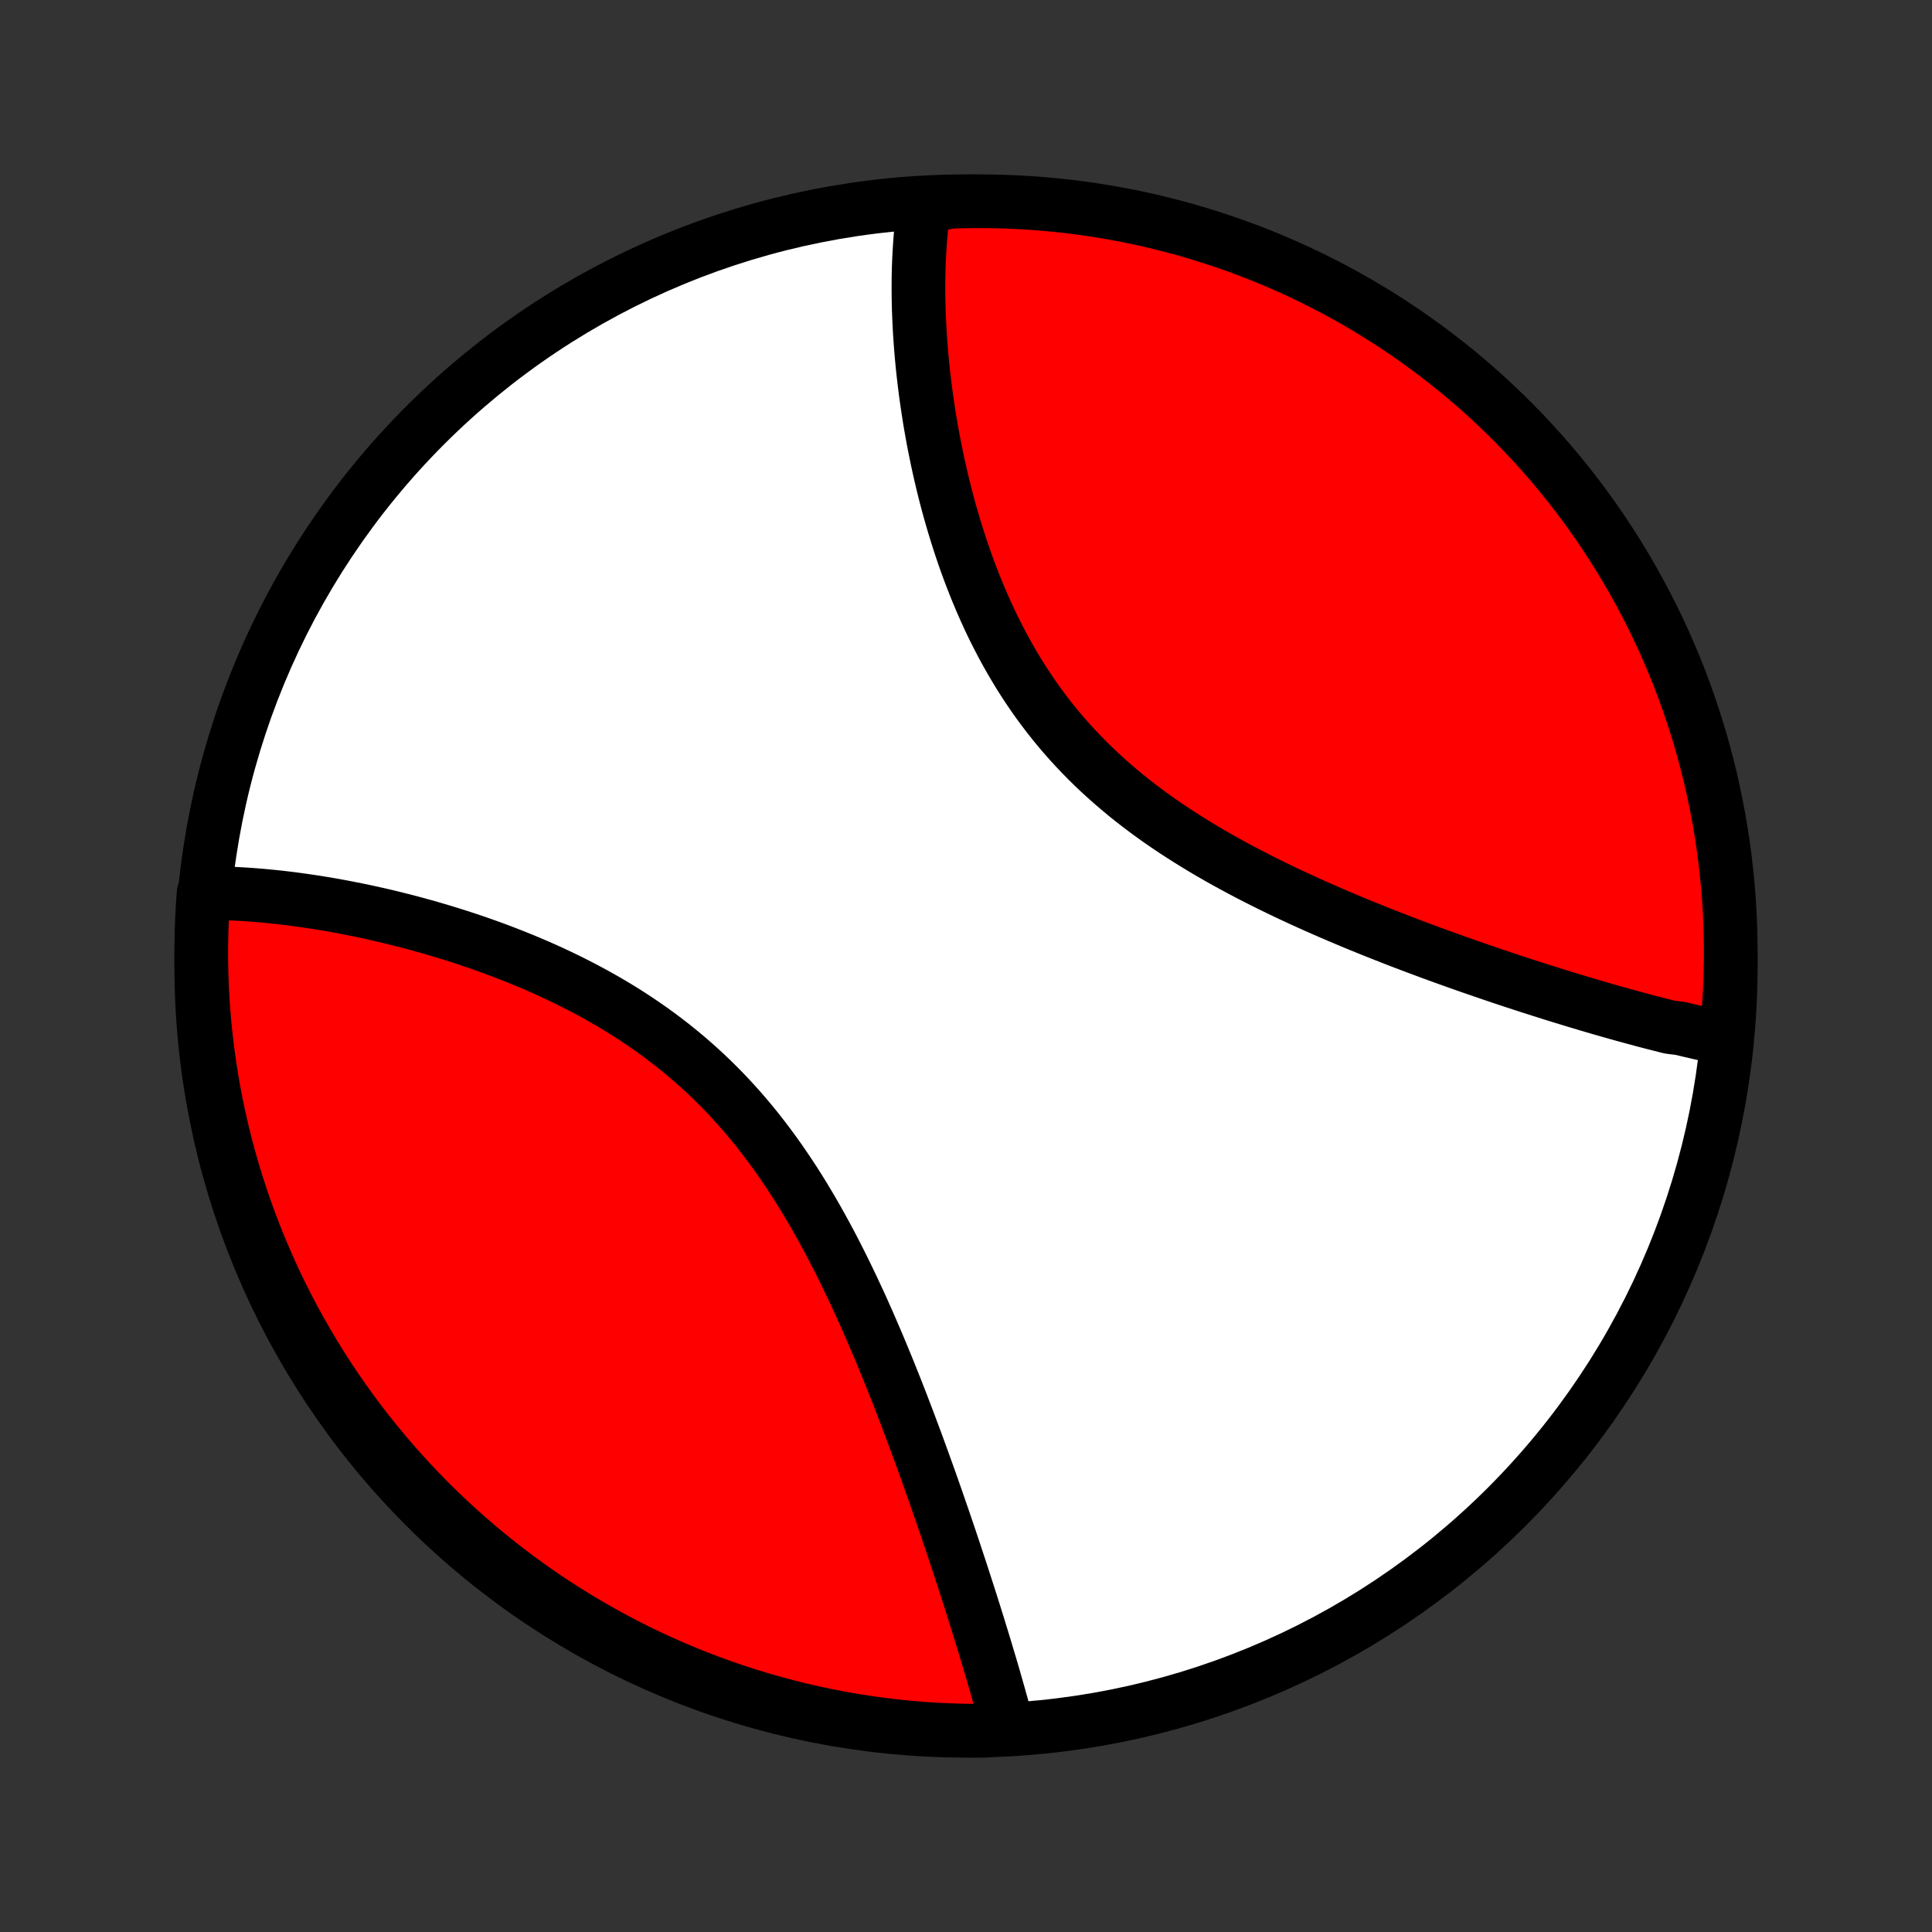 <?xml version="1.0" encoding="utf-8" standalone="no"?>
<!DOCTYPE svg PUBLIC "-//W3C//DTD SVG 1.1//EN"
  "http://www.w3.org/Graphics/SVG/1.1/DTD/svg11.dtd">
<!-- Created with matplotlib (http://matplotlib.org/) -->
<svg height="72pt" version="1.1" viewBox="0 0 72 72" width="72pt" xmlns="http://www.w3.org/2000/svg" xmlns:xlink="http://www.w3.org/1999/xlink">
 <rect x="0" y="0" width="72" height="72" fill="#333333" stroke="none"/>
 <defs>
  <style type="text/css">
*{stroke-linecap:butt;stroke-linejoin:round;}
  </style>
 </defs>
 <g id="figure_1">
  <g id="patch_1">
   <path d="
M0 72
L72 72
L72 0
L0 0
z
" style="fill:none;"/>
  </g>
  <g id="axes_1">
   <g id="PatchCollection_1">
    <defs>
     <path d="
M36 -7.5
C43.558 -7.5 50.808 -10.503 56.153 -15.848
C61.497 -21.192 64.5 -28.442 64.5 -36
C64.5 -43.558 61.497 -50.808 56.153 -56.153
C50.808 -61.497 43.558 -64.5 36 -64.5
C28.442 -64.5 21.192 -61.497 15.848 -56.153
C10.503 -50.808 7.5 -43.558 7.5 -36
C7.5 -28.442 10.503 -21.192 15.848 -15.848
C21.192 -10.503 28.442 -7.5 36 -7.5
z
" id="C0_0_a811fe30f3"/>
     <path d="
M64.342 -33.29
L64.154 -33.328
L63.967 -33.367
L63.778 -33.407
L63.588 -33.448
L63.398 -33.491
L63.206 -33.535
L63.014 -33.58
L62.82 -33.626
L62.626 -33.673
L62.234 -33.721
L62.037 -33.77
L61.839 -33.82
L61.64 -33.871
L61.439 -33.923
L61.237 -33.976
L61.035 -34.031
L60.831 -34.086
L60.626 -34.142
L60.42 -34.199
L60.212 -34.257
L60.004 -34.316
L59.794 -34.376
L59.582 -34.437
L59.37 -34.499
L59.156 -34.562
L58.941 -34.627
L58.724 -34.692
L58.506 -34.758
L58.286 -34.825
L58.065 -34.893
L57.843 -34.962
L57.619 -35.033
L57.393 -35.104
L57.166 -35.177
L56.938 -35.25
L56.707 -35.325
L56.475 -35.401
L56.242 -35.478
L56.007 -35.556
L55.77 -35.636
L55.532 -35.717
L55.292 -35.799
L55.05 -35.882
L54.807 -35.966
L54.562 -36.052
L54.315 -36.139
L54.066 -36.228
L53.816 -36.318
L53.564 -36.409
L53.31 -36.502
L53.055 -36.597
L52.798 -36.693
L52.54 -36.79
L52.28 -36.889
L52.018 -36.99
L51.755 -37.093
L51.49 -37.197
L51.224 -37.303
L50.956 -37.411
L50.687 -37.52
L50.416 -37.632
L50.145 -37.746
L49.872 -37.861
L49.598 -37.979
L49.322 -38.099
L49.046 -38.221
L48.769 -38.345
L48.492 -38.471
L48.213 -38.6
L47.934 -38.731
L47.655 -38.865
L47.375 -39.001
L47.095 -39.14
L46.815 -39.282
L46.535 -39.426
L46.255 -39.573
L45.976 -39.723
L45.697 -39.876
L45.419 -40.032
L45.142 -40.191
L44.866 -40.353
L44.592 -40.519
L44.318 -40.688
L44.047 -40.86
L43.777 -41.035
L43.51 -41.214
L43.244 -41.397
L42.981 -41.583
L42.721 -41.773
L42.464 -41.967
L42.209 -42.164
L41.958 -42.365
L41.711 -42.571
L41.467 -42.779
L41.226 -42.992
L40.99 -43.208
L40.757 -43.428
L40.529 -43.652
L40.305 -43.88
L40.086 -44.111
L39.87 -44.346
L39.66 -44.584
L39.454 -44.826
L39.253 -45.071
L39.057 -45.319
L38.866 -45.571
L38.679 -45.825
L38.497 -46.083
L38.32 -46.343
L38.148 -46.605
L37.981 -46.87
L37.819 -47.138
L37.661 -47.407
L37.508 -47.678
L37.359 -47.95
L37.216 -48.225
L37.076 -48.501
L36.941 -48.777
L36.811 -49.055
L36.685 -49.334
L36.563 -49.613
L36.445 -49.893
L36.331 -50.173
L36.221 -50.453
L36.115 -50.733
L36.013 -51.013
L35.914 -51.293
L35.819 -51.573
L35.728 -51.852
L35.64 -52.13
L35.555 -52.407
L35.474 -52.683
L35.395 -52.959
L35.32 -53.233
L35.248 -53.506
L35.179 -53.778
L35.113 -54.049
L35.05 -54.318
L34.99 -54.585
L34.932 -54.851
L34.877 -55.116
L34.824 -55.379
L34.774 -55.639
L34.727 -55.899
L34.682 -56.156
L34.639 -56.412
L34.599 -56.666
L34.561 -56.917
L34.525 -57.168
L34.491 -57.416
L34.46 -57.662
L34.431 -57.906
L34.403 -58.148
L34.378 -58.389
L34.355 -58.627
L34.334 -58.864
L34.315 -59.098
L34.298 -59.331
L34.282 -59.562
L34.269 -59.791
L34.258 -60.018
L34.248 -60.243
L34.24 -60.466
L34.234 -60.687
L34.23 -60.907
L34.228 -61.124
L34.228 -61.34
L34.229 -61.554
L34.232 -61.767
L34.237 -61.977
L34.244 -62.186
L34.253 -62.393
L34.264 -62.598
L34.276 -62.802
L34.29 -63.004
L34.306 -63.205
L34.324 -63.404
L34.344 -63.601
L34.365 -63.796
L34.389 -63.991
L34.414 -64.183
L34.907 -64.374
L35.404 -64.479
L35.901 -64.494
L36.399 -64.5
L36.896 -64.497
L37.393 -64.486
L37.889 -64.466
L38.386 -64.437
L38.881 -64.4
L39.375 -64.354
L39.869 -64.299
L40.361 -64.236
L40.852 -64.164
L41.341 -64.084
L41.829 -63.995
L42.315 -63.898
L42.799 -63.792
L43.281 -63.677
L43.761 -63.554
L44.238 -63.423
L44.713 -63.283
L45.185 -63.136
L45.655 -62.979
L46.121 -62.815
L46.585 -62.642
L47.045 -62.462
L47.502 -62.273
L47.955 -62.076
L48.405 -61.871
L48.851 -61.659
L49.293 -61.438
L49.731 -61.21
L50.164 -60.974
L50.594 -60.731
L51.019 -60.48
L51.439 -60.222
L51.855 -59.956
L52.266 -59.683
L52.672 -59.402
L53.073 -59.115
L53.468 -58.82
L53.859 -58.519
L54.244 -58.211
L54.623 -57.896
L54.997 -57.574
L55.365 -57.246
L55.727 -56.911
L56.083 -56.57
L56.432 -56.222
L56.776 -55.869
L57.113 -55.509
L57.444 -55.144
L57.769 -54.772
L58.086 -54.395
L58.397 -54.012
L58.702 -53.624
L58.999 -53.23
L59.289 -52.832
L59.572 -52.428
L59.848 -52.019
L60.117 -51.605
L60.378 -51.186
L60.632 -50.763
L60.879 -50.335
L61.117 -49.903
L61.349 -49.467
L61.572 -49.027
L61.788 -48.582
L61.996 -48.134
L62.196 -47.682
L62.388 -47.227
L62.572 -46.768
L62.747 -46.306
L62.915 -45.84
L63.074 -45.372
L63.226 -44.901
L63.369 -44.427
L63.503 -43.951
L63.629 -43.472
L63.747 -42.991
L63.856 -42.507
L63.957 -42.022
L64.05 -41.535
L64.133 -41.046
L64.209 -40.556
L64.275 -40.064
L64.333 -39.571
L64.383 -39.077
L64.424 -38.582
L64.456 -38.087
L64.479 -37.59
L64.494 -37.093
L64.5 -36.596
L64.497 -36.099
L64.486 -35.601
L64.466 -35.104
L64.437 -34.607
z
" id="C0_1_c985e9d8ee"/>
     <path d="
M37.547 -7.649
L37.498 -7.835
L37.447 -8.023
L37.397 -8.211
L37.345 -8.401
L37.292 -8.591
L37.239 -8.783
L37.184 -8.975
L37.129 -9.169
L37.073 -9.364
L37.017 -9.56
L36.959 -9.757
L36.901 -9.955
L36.841 -10.154
L36.781 -10.354
L36.721 -10.556
L36.659 -10.759
L36.597 -10.963
L36.533 -11.169
L36.47 -11.376
L36.405 -11.584
L36.339 -11.794
L36.273 -12.005
L36.206 -12.217
L36.138 -12.431
L36.069 -12.646
L35.999 -12.863
L35.928 -13.081
L35.857 -13.301
L35.785 -13.523
L35.711 -13.746
L35.637 -13.97
L35.562 -14.197
L35.486 -14.425
L35.409 -14.654
L35.331 -14.885
L35.252 -15.118
L35.172 -15.353
L35.09 -15.589
L35.008 -15.828
L34.925 -16.068
L34.841 -16.309
L34.755 -16.553
L34.669 -16.798
L34.581 -17.045
L34.491 -17.294
L34.401 -17.545
L34.309 -17.797
L34.216 -18.052
L34.122 -18.308
L34.026 -18.565
L33.929 -18.825
L33.831 -19.086
L33.73 -19.349
L33.629 -19.614
L33.526 -19.88
L33.421 -20.148
L33.314 -20.418
L33.206 -20.689
L33.096 -20.962
L32.984 -21.235
L32.87 -21.511
L32.755 -21.787
L32.637 -22.065
L32.517 -22.344
L32.396 -22.624
L32.272 -22.905
L32.146 -23.187
L32.017 -23.47
L31.886 -23.753
L31.753 -24.037
L31.617 -24.321
L31.479 -24.605
L31.338 -24.89
L31.194 -25.174
L31.048 -25.459
L30.899 -25.742
L30.746 -26.026
L30.591 -26.309
L30.433 -26.591
L30.271 -26.872
L30.106 -27.151
L29.938 -27.43
L29.767 -27.706
L29.592 -27.981
L29.413 -28.254
L29.231 -28.524
L29.045 -28.793
L28.856 -29.059
L28.663 -29.322
L28.466 -29.582
L28.266 -29.839
L28.062 -30.093
L27.854 -30.343
L27.642 -30.59
L27.427 -30.832
L27.207 -31.072
L26.985 -31.307
L26.758 -31.538
L26.528 -31.765
L26.295 -31.987
L26.058 -32.206
L25.818 -32.419
L25.575 -32.629
L25.329 -32.833
L25.08 -33.034
L24.828 -33.229
L24.574 -33.421
L24.317 -33.607
L24.058 -33.789
L23.797 -33.967
L23.534 -34.14
L23.269 -34.309
L23.003 -34.473
L22.735 -34.633
L22.466 -34.788
L22.196 -34.94
L21.925 -35.087
L21.653 -35.23
L21.381 -35.369
L21.108 -35.505
L20.835 -35.636
L20.562 -35.764
L20.289 -35.888
L20.017 -36.008
L19.744 -36.125
L19.473 -36.238
L19.201 -36.348
L18.931 -36.454
L18.661 -36.558
L18.393 -36.658
L18.125 -36.755
L17.858 -36.849
L17.593 -36.94
L17.329 -37.028
L17.066 -37.114
L16.805 -37.196
L16.545 -37.276
L16.287 -37.353
L16.031 -37.428
L15.776 -37.5
L15.523 -37.57
L15.271 -37.637
L15.021 -37.702
L14.773 -37.764
L14.527 -37.825
L14.283 -37.883
L14.04 -37.938
L13.8 -37.992
L13.561 -38.044
L13.324 -38.093
L13.089 -38.14
L12.855 -38.185
L12.624 -38.229
L12.395 -38.27
L12.167 -38.31
L11.941 -38.347
L11.717 -38.383
L11.495 -38.416
L11.275 -38.448
L11.057 -38.478
L10.84 -38.507
L10.625 -38.533
L10.412 -38.558
L10.2 -38.58
L9.991 -38.601
L9.783 -38.621
L9.576 -38.638
L9.372 -38.654
L9.169 -38.668
L8.967 -38.68
L8.768 -38.691
L8.569 -38.699
L8.372 -38.706
L8.177 -38.711
L7.984 -38.715
L7.588 -38.716
L7.553 -38.236
L7.527 -37.74
L7.51 -37.243
L7.501 -36.746
L7.501 -36.249
L7.51 -35.751
L7.527 -35.254
L7.553 -34.757
L7.588 -34.26
L7.631 -33.764
L7.683 -33.268
L7.744 -32.774
L7.813 -32.28
L7.891 -31.787
L7.977 -31.296
L8.072 -30.806
L8.176 -30.318
L8.287 -29.831
L8.408 -29.347
L8.537 -28.864
L8.674 -28.384
L8.819 -27.905
L8.973 -27.43
L9.135 -26.957
L9.305 -26.486
L9.483 -26.019
L9.669 -25.555
L9.864 -25.093
L10.066 -24.636
L10.276 -24.181
L10.494 -23.73
L10.72 -23.283
L10.954 -22.84
L11.195 -22.401
L11.444 -21.966
L11.7 -21.535
L11.963 -21.109
L12.234 -20.687
L12.512 -20.27
L12.798 -19.857
L13.09 -19.45
L13.389 -19.047
L13.696 -18.65
L14.009 -18.258
L14.329 -17.872
L14.655 -17.491
L14.988 -17.115
L15.327 -16.746
L15.672 -16.382
L16.024 -16.024
L16.382 -15.672
L16.746 -15.327
L17.115 -14.988
L17.491 -14.655
L17.872 -14.328
L18.258 -14.009
L18.65 -13.696
L19.048 -13.389
L19.45 -13.09
L19.858 -12.798
L20.27 -12.512
L20.687 -12.234
L21.109 -11.963
L21.535 -11.7
L21.966 -11.444
L22.401 -11.195
L22.84 -10.954
L23.283 -10.72
L23.73 -10.494
L24.181 -10.276
L24.636 -10.066
L25.094 -9.864
L25.555 -9.669
L26.019 -9.483
L26.487 -9.305
L26.957 -9.135
L27.43 -8.973
L27.906 -8.819
L28.384 -8.674
L28.864 -8.537
L29.347 -8.408
L29.831 -8.287
L30.318 -8.176
L30.806 -8.072
L31.296 -7.977
L31.788 -7.891
L32.28 -7.813
L32.774 -7.744
L33.268 -7.683
L33.764 -7.631
L34.26 -7.588
L34.757 -7.553
L35.254 -7.527
L35.751 -7.51
L36.249 -7.501
L36.746 -7.501
z
" id="C0_2_450caa8725"/>
    </defs>
    <g clip-path="url(#p1bffca34e9)">
     <use style="fill:#ffffff;stroke:#000000;stroke-width:2.0;" x="0.0" xlink:href="#C0_0_a811fe30f3" y="72.0"/>
    </g>
    <g clip-path="url(#p1bffca34e9)">
     <use style="fill:#ff0000;stroke:#000000;stroke-width:2.0;" x="0.0" xlink:href="#C0_1_c985e9d8ee" y="72.0"/>
    </g>
    <g clip-path="url(#p1bffca34e9)">
     <use style="fill:#ff0000;stroke:#000000;stroke-width:2.0;" x="0.0" xlink:href="#C0_2_450caa8725" y="72.0"/>
    </g>
   </g>
  </g>
 </g>
 <defs>
  <clipPath id="p1bffca34e9">
   <rect height="72.0" width="72.0" x="0.0" y="0.0"/>
  </clipPath>
 </defs>
</svg>
